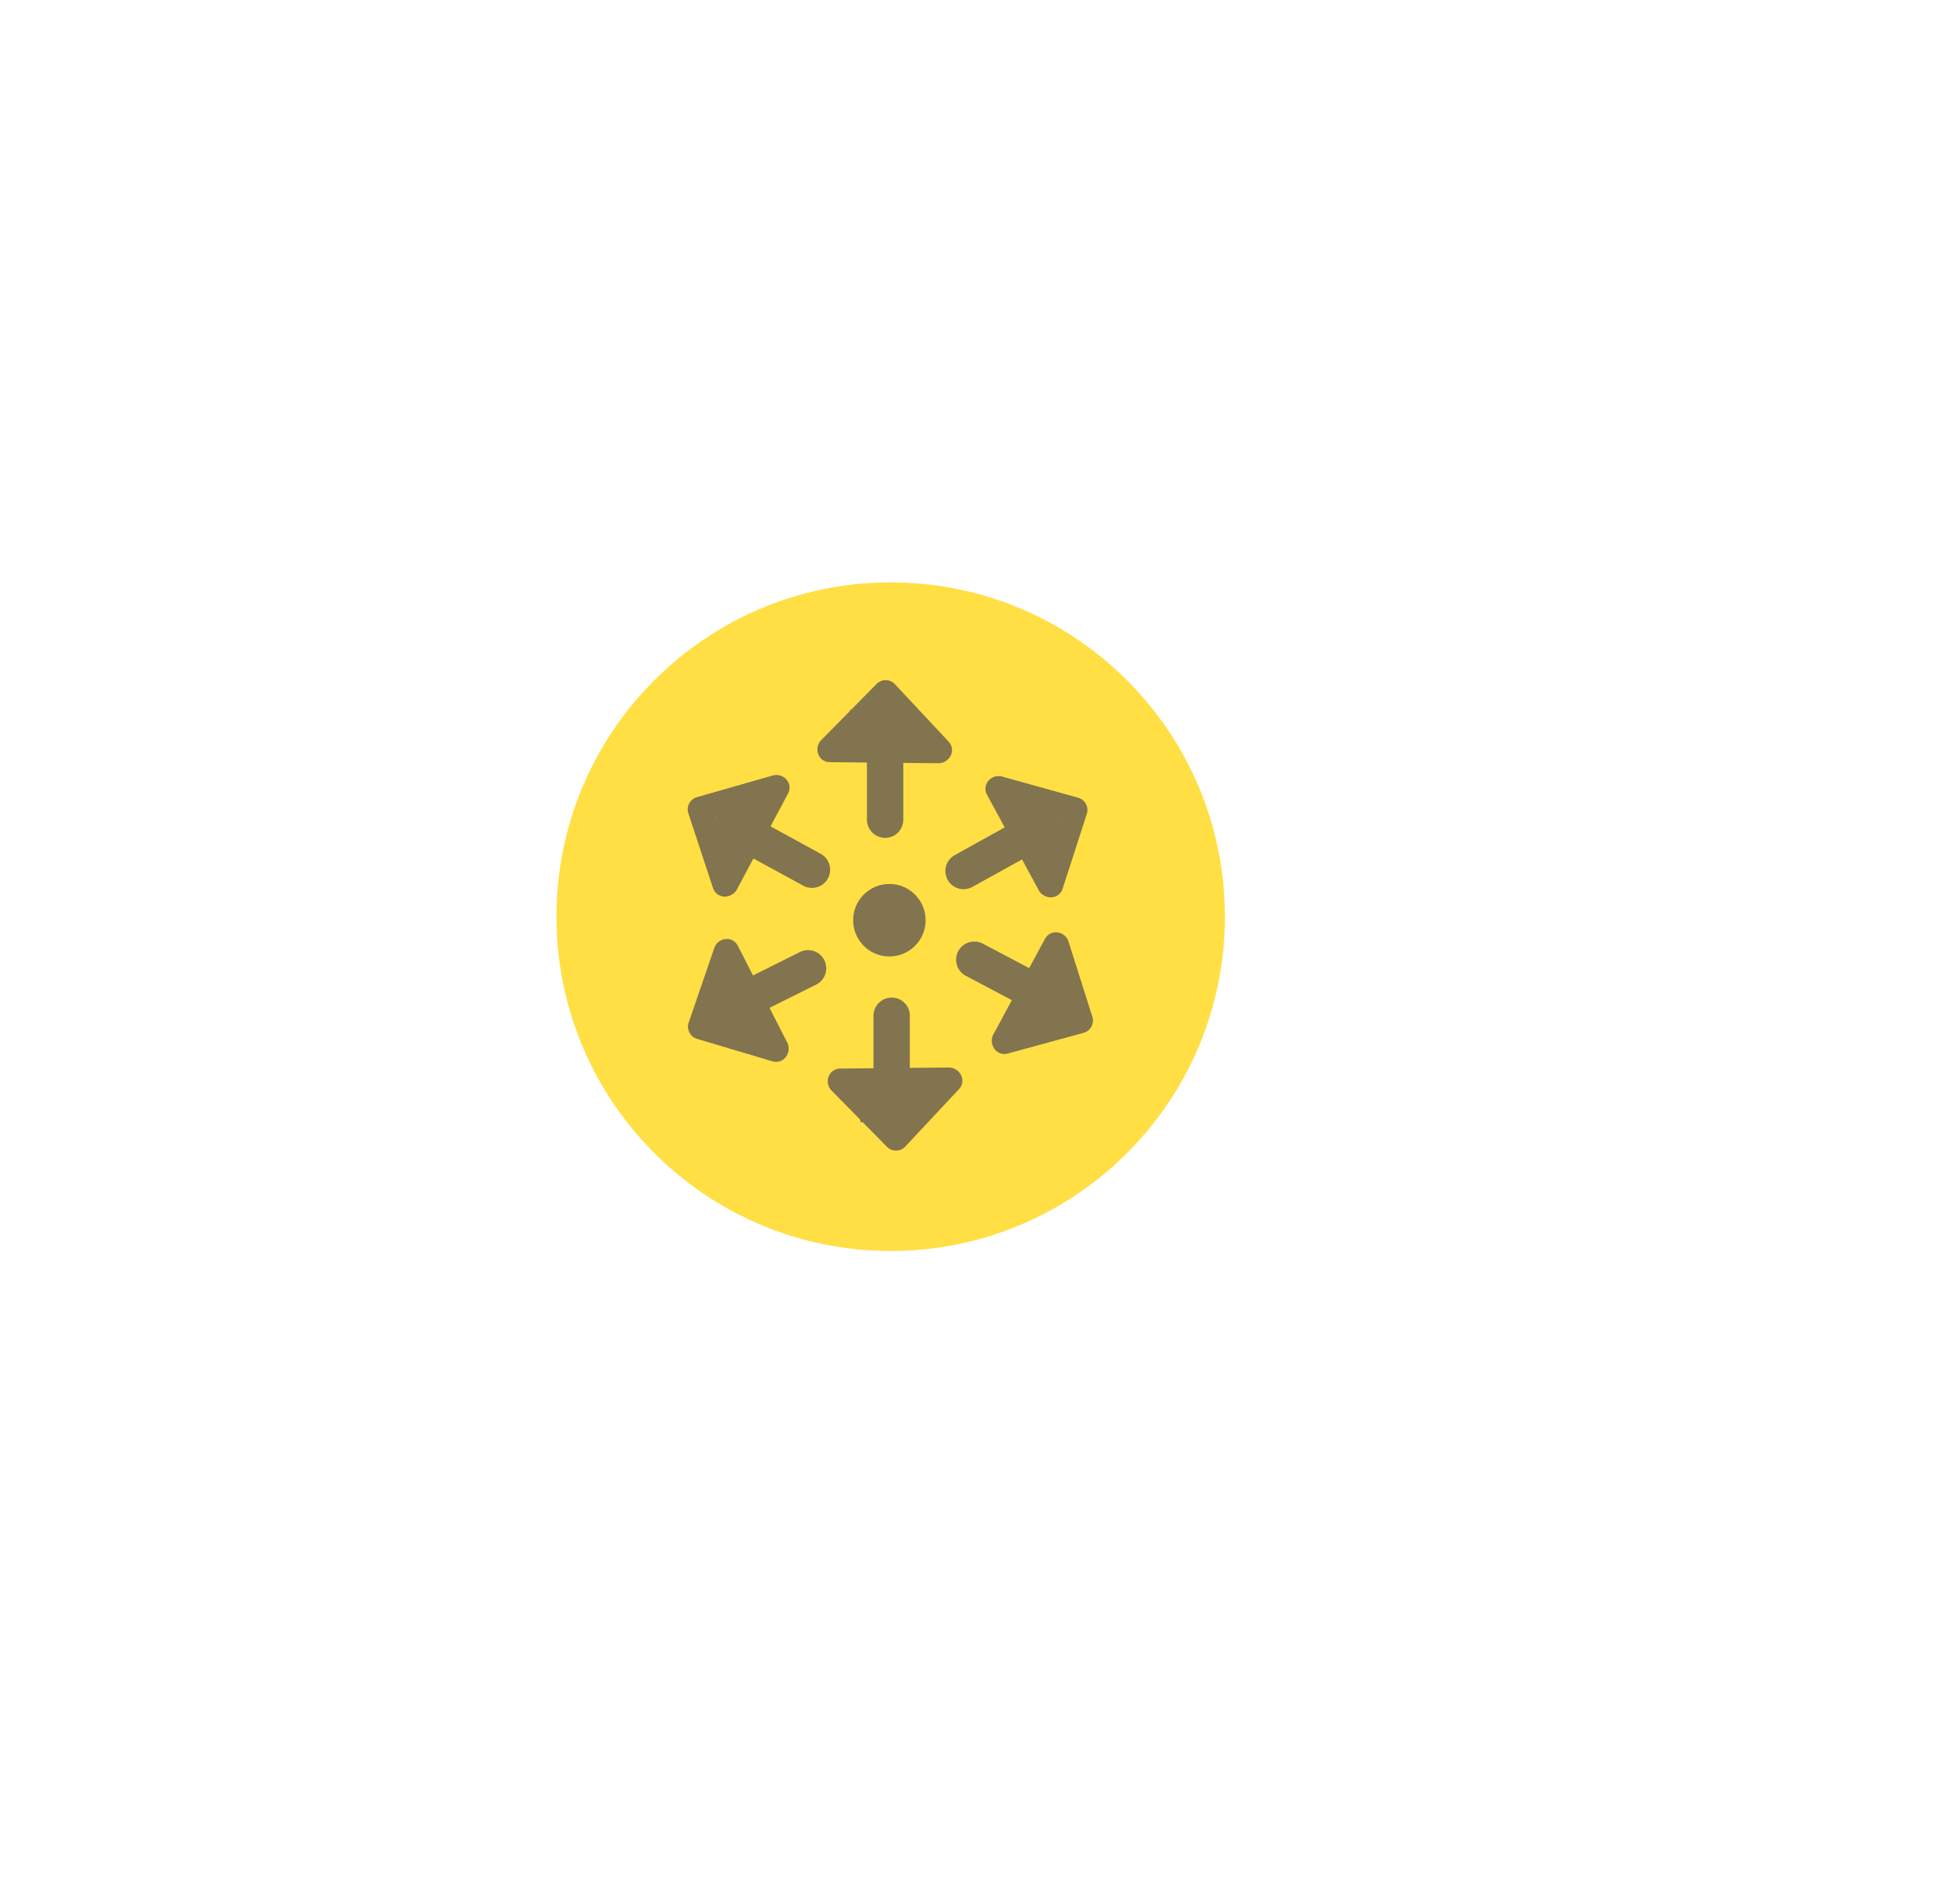 <svg version="1.1" xmlns="http://www.w3.org/2000/svg" xmlns:xlink="http://www.w3.org/1999/xlink" width="198.569" height="193.636" viewBox="0,0,198.569,193.636"><g transform="translate(-149.395,-86.769)"><g data-paper-data="{&quot;isPaintingLayer&quot;:true}" fill-rule="nonzero" stroke-linejoin="miter" stroke-miterlimit="10" stroke-dasharray="" stroke-dashoffset="0" style="mix-blend-mode: normal"><path d="M149.395,280.405v-193.636h198.569v193.636z" fill="none" stroke="#000000" stroke-width="0" stroke-linecap="butt"/><path d="M206,180c0,-18.778 15.222,-34 34,-34c18.778,0 34,15.222 34,34c0,18.778 -15.222,34 -34,34c-18.778,0 -34,-15.222 -34,-34z" fill="#ffdf43" stroke="none" stroke-width="0" stroke-linecap="butt"/><path d="M235.861,163.182v-4.224h6.784v4.224z" fill="#82744e" stroke="none" stroke-width="0" stroke-linecap="butt"/><path d="M243.702,196.677v4.224h-6.784v-4.224z" fill="#82744e" stroke="none" stroke-width="0" stroke-linecap="butt"/><path d="M251.763,168.985l3.694,-2.048l3.289,5.933l-3.694,2.048z" fill="#82744e" stroke="none" stroke-width="0" stroke-linecap="butt"/><path d="M227.502,191.482l-3.78,1.884l-3.026,-6.072l3.78,-1.884z" fill="#82744e" stroke="none" stroke-width="0" stroke-linecap="butt"/><path d="M224.35,174.835l-3.707,-2.024l3.251,-5.954l3.707,2.024z" fill="#82744e" stroke="none" stroke-width="0" stroke-linecap="butt"/><path d="M255.716,184.711l3.736,1.972l-3.167,6l-3.736,-1.972z" fill="#82744e" stroke="none" stroke-width="0" stroke-linecap="butt"/><path d="M236.181,180.358c0,-2.036 1.651,-3.687 3.687,-3.687c2.036,0 3.687,1.651 3.687,3.687c0,2.036 -1.651,3.687 -3.687,3.687c-2.036,0 -3.687,-1.651 -3.687,-3.687z" fill="#82744e" stroke="none" stroke-width="0" stroke-linecap="butt"/><g fill="none" stroke="#82744e" stroke-linecap="round"><path d="M253.712,187.125l-5.207,-2.749" stroke-width="3.7"/><g><path d="M239.442,157.221l-5.627,5.71" data-paper-data="{&quot;index&quot;:null}" stroke-width="2.5"/><path d="M239.507,157.196l5.482,5.861" data-paper-data="{&quot;index&quot;:null}" stroke-width="2.5"/><path d="M244.878,163.143l-11.076,-0.107" data-paper-data="{&quot;index&quot;:null}" stroke-width="2.5"/><path d="M234.871,196.802l5.627,5.71" data-paper-data="{&quot;index&quot;:null}" stroke-width="2.5"/><path d="M240.563,202.536l5.482,-5.861" data-paper-data="{&quot;index&quot;:null}" stroke-width="2.5"/><path d="M245.934,196.589l-11.076,0.107" data-paper-data="{&quot;index&quot;:null}" stroke-width="2.5"/><path d="M239.434,164.245v5.888" stroke-width="3.7"/><path d="M240.099,195.964v-5.888" stroke-width="3.7"/><path d="M258.713,169.101l-7.722,-2.153" data-paper-data="{&quot;index&quot;:null}" stroke-width="2.5"/><path d="M256.298,176.782l2.468,-7.637" data-paper-data="{&quot;index&quot;:null}" stroke-width="2.5"/><path d="M256.168,176.727l-5.277,-9.738" data-paper-data="{&quot;index&quot;:null}" stroke-width="2.5"/><path d="M223.243,183.572l-2.6,7.584" data-paper-data="{&quot;index&quot;:null}" stroke-width="2.5"/><path d="M220.65,191.224l7.691,2.292" data-paper-data="{&quot;index&quot;:null}" stroke-width="2.5"/><path d="M228.369,193.378l-5.037,-9.865" data-paper-data="{&quot;index&quot;:null}" stroke-width="2.5"/><path d="M252.566,172.499l-5.15,2.855" stroke-width="3.7"/><path d="M231.595,185.25l-5.27,2.627" stroke-width="3.7"/><path d="M228.362,166.838l-7.708,2.203" data-paper-data="{&quot;index&quot;:null}" stroke-width="2.5"/><path d="M220.601,169.086l2.517,7.621" data-paper-data="{&quot;index&quot;:null}" stroke-width="2.5"/><path d="M223.247,176.65l5.214,-9.772" data-paper-data="{&quot;index&quot;:null}" stroke-width="2.5"/><path d="M256.894,182.893l2.422,7.642" data-paper-data="{&quot;index&quot;:null}" stroke-width="2.5"/><path d="M259.308,190.603l-7.742,2.112" data-paper-data="{&quot;index&quot;:null}" stroke-width="2.5"/><path d="M256.805,182.832l-5.265,9.745" data-paper-data="{&quot;index&quot;:null}" stroke-width="2.5"/><path d="M226.822,172.4l5.168,2.822" stroke-width="3.7"/></g></g></g></g></svg>